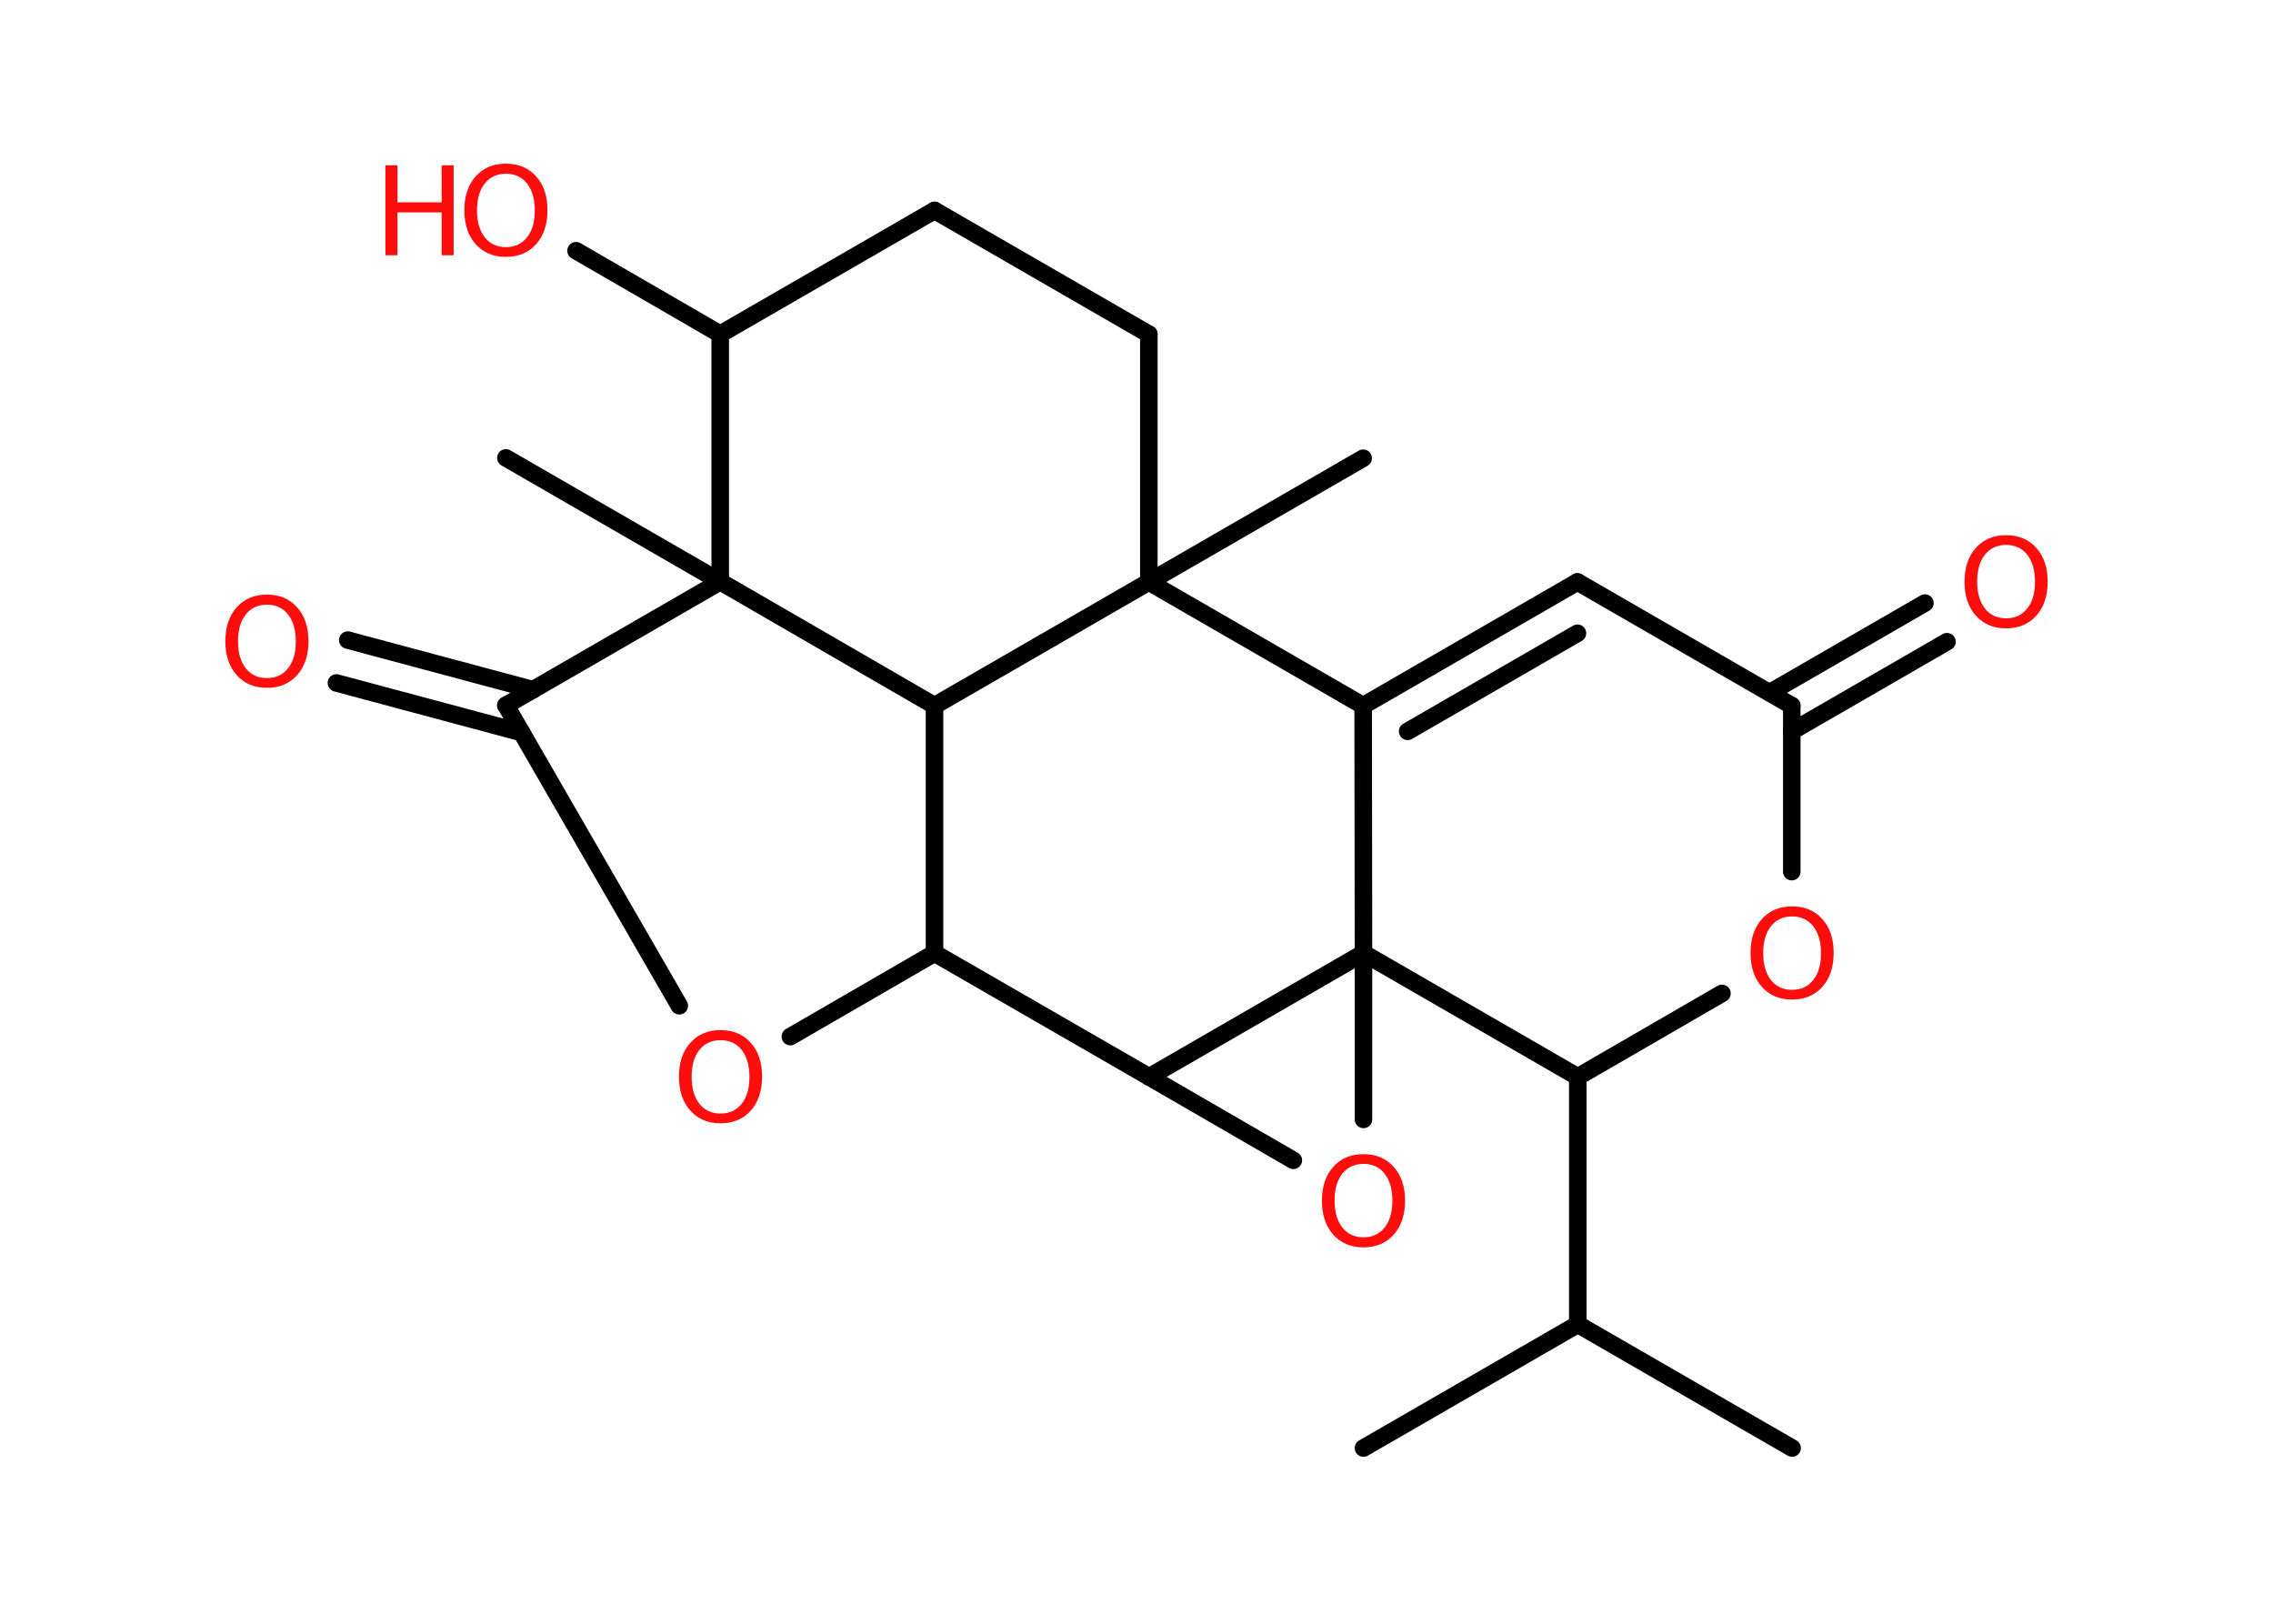 <?xml version='1.0' encoding='UTF-8'?>
<!DOCTYPE svg PUBLIC "-//W3C//DTD SVG 1.1//EN" "http://www.w3.org/Graphics/SVG/1.1/DTD/svg11.dtd">
<svg version='1.2' xmlns='http://www.w3.org/2000/svg' xmlns:xlink='http://www.w3.org/1999/xlink' width='70.0mm' height='50.0mm' viewBox='0 0 70.0 50.0'>
  <desc>Generated by the Chemistry Development Kit (http://github.com/cdk)</desc>
  <g stroke-linecap='round' stroke-linejoin='round' stroke='#000000' stroke-width='.54' fill='#FF0D0D'>
    <rect x='.0' y='.0' width='70.0' height='50.0' fill='#FFFFFF' stroke='none'/>
    <g id='mol1' class='mol'>
      <line id='mol1bnd1' class='bond' x1='55.19' y1='44.59' x2='48.59' y2='40.78'/>
      <line id='mol1bnd2' class='bond' x1='48.59' y1='40.78' x2='41.99' y2='44.59'/>
      <line id='mol1bnd3' class='bond' x1='48.59' y1='40.78' x2='48.59' y2='33.16'/>
      <line id='mol1bnd4' class='bond' x1='48.59' y1='33.16' x2='53.03' y2='30.59'/>
      <line id='mol1bnd5' class='bond' x1='55.18' y1='26.84' x2='55.18' y2='21.73'/>
      <g id='mol1bnd6' class='bond'>
        <line x1='54.5' y1='21.33' x2='59.28' y2='18.57'/>
        <line x1='55.18' y1='22.52' x2='59.96' y2='19.76'/>
      </g>
      <line id='mol1bnd7' class='bond' x1='55.18' y1='21.73' x2='48.58' y2='17.92'/>
      <g id='mol1bnd8' class='bond'>
        <line x1='48.58' y1='17.92' x2='41.98' y2='21.73'/>
        <line x1='48.58' y1='19.5' x2='43.35' y2='22.52'/>
      </g>
      <line id='mol1bnd9' class='bond' x1='41.98' y1='21.73' x2='35.38' y2='17.92'/>
      <line id='mol1bnd10' class='bond' x1='35.38' y1='17.92' x2='41.98' y2='14.11'/>
      <line id='mol1bnd11' class='bond' x1='35.38' y1='17.92' x2='35.38' y2='10.29'/>
      <line id='mol1bnd12' class='bond' x1='35.38' y1='10.29' x2='28.78' y2='6.48'/>
      <line id='mol1bnd13' class='bond' x1='28.78' y1='6.48' x2='22.18' y2='10.29'/>
      <line id='mol1bnd14' class='bond' x1='22.18' y1='10.29' x2='17.74' y2='7.72'/>
      <line id='mol1bnd15' class='bond' x1='22.18' y1='10.29' x2='22.18' y2='17.91'/>
      <line id='mol1bnd16' class='bond' x1='22.18' y1='17.91' x2='15.58' y2='14.1'/>
      <line id='mol1bnd17' class='bond' x1='22.18' y1='17.91' x2='15.58' y2='21.72'/>
      <g id='mol1bnd18' class='bond'>
        <line x1='16.07' y1='22.56' x2='10.36' y2='21.03'/>
        <line x1='16.42' y1='21.24' x2='10.71' y2='19.71'/>
      </g>
      <line id='mol1bnd19' class='bond' x1='15.58' y1='21.72' x2='20.92' y2='30.97'/>
      <line id='mol1bnd20' class='bond' x1='24.34' y1='31.92' x2='28.78' y2='29.35'/>
      <line id='mol1bnd21' class='bond' x1='28.78' y1='29.35' x2='28.78' y2='21.73'/>
      <line id='mol1bnd22' class='bond' x1='35.38' y1='17.92' x2='28.78' y2='21.73'/>
      <line id='mol1bnd23' class='bond' x1='22.18' y1='17.91' x2='28.78' y2='21.73'/>
      <line id='mol1bnd24' class='bond' x1='28.78' y1='29.35' x2='35.39' y2='33.16'/>
      <line id='mol1bnd25' class='bond' x1='35.39' y1='33.16' x2='39.83' y2='35.73'/>
      <line id='mol1bnd26' class='bond' x1='41.99' y1='34.47' x2='41.99' y2='29.35'/>
      <line id='mol1bnd27' class='bond' x1='41.98' y1='21.73' x2='41.99' y2='29.35'/>
      <line id='mol1bnd28' class='bond' x1='48.59' y1='33.16' x2='41.99' y2='29.35'/>
      <line id='mol1bnd29' class='bond' x1='35.39' y1='33.16' x2='41.99' y2='29.35'/>
      <path id='mol1atm5' class='atom' d='M55.19 28.22q-.41 .0 -.65 .3q-.24 .3 -.24 .83q.0 .52 .24 .83q.24 .3 .65 .3q.41 .0 .65 -.3q.24 -.3 .24 -.83q.0 -.52 -.24 -.83q-.24 -.3 -.65 -.3zM55.19 27.91q.58 .0 .93 .39q.35 .39 .35 1.04q.0 .66 -.35 1.05q-.35 .39 -.93 .39q-.58 .0 -.93 -.39q-.35 -.39 -.35 -1.05q.0 -.65 .35 -1.04q.35 -.39 .93 -.39z' stroke='none'/>
      <path id='mol1atm7' class='atom' d='M61.78 16.78q-.41 .0 -.65 .3q-.24 .3 -.24 .83q.0 .52 .24 .83q.24 .3 .65 .3q.41 .0 .65 -.3q.24 -.3 .24 -.83q.0 -.52 -.24 -.83q-.24 -.3 -.65 -.3zM61.78 16.48q.58 .0 .93 .39q.35 .39 .35 1.04q.0 .66 -.35 1.05q-.35 .39 -.93 .39q-.58 .0 -.93 -.39q-.35 -.39 -.35 -1.05q.0 -.65 .35 -1.04q.35 -.39 .93 -.39z' stroke='none'/>
      <g id='mol1atm15' class='atom'>
        <path d='M15.58 5.35q-.41 .0 -.65 .3q-.24 .3 -.24 .83q.0 .52 .24 .83q.24 .3 .65 .3q.41 .0 .65 -.3q.24 -.3 .24 -.83q.0 -.52 -.24 -.83q-.24 -.3 -.65 -.3zM15.58 5.04q.58 .0 .93 .39q.35 .39 .35 1.04q.0 .66 -.35 1.05q-.35 .39 -.93 .39q-.58 .0 -.93 -.39q-.35 -.39 -.35 -1.05q.0 -.65 .35 -1.04q.35 -.39 .93 -.39z' stroke='none'/>
        <path d='M11.87 5.09h.37v1.14h1.36v-1.14h.37v2.77h-.37v-1.32h-1.36v1.32h-.37v-2.77z' stroke='none'/>
      </g>
      <path id='mol1atm19' class='atom' d='M8.22 18.62q-.41 .0 -.65 .3q-.24 .3 -.24 .83q.0 .52 .24 .83q.24 .3 .65 .3q.41 .0 .65 -.3q.24 -.3 .24 -.83q.0 -.52 -.24 -.83q-.24 -.3 -.65 -.3zM8.22 18.31q.58 .0 .93 .39q.35 .39 .35 1.04q.0 .66 -.35 1.05q-.35 .39 -.93 .39q-.58 .0 -.93 -.39q-.35 -.39 -.35 -1.05q.0 -.65 .35 -1.04q.35 -.39 .93 -.39z' stroke='none'/>
      <path id='mol1atm20' class='atom' d='M22.19 32.03q-.41 .0 -.65 .3q-.24 .3 -.24 .83q.0 .52 .24 .83q.24 .3 .65 .3q.41 .0 .65 -.3q.24 -.3 .24 -.83q.0 -.52 -.24 -.83q-.24 -.3 -.65 -.3zM22.19 31.72q.58 .0 .93 .39q.35 .39 .35 1.04q.0 .66 -.35 1.05q-.35 .39 -.93 .39q-.58 .0 -.93 -.39q-.35 -.39 -.35 -1.05q.0 -.65 .35 -1.04q.35 -.39 .93 -.39z' stroke='none'/>
      <path id='mol1atm24' class='atom' d='M41.99 35.84q-.41 .0 -.65 .3q-.24 .3 -.24 .83q.0 .52 .24 .83q.24 .3 .65 .3q.41 .0 .65 -.3q.24 -.3 .24 -.83q.0 -.52 -.24 -.83q-.24 -.3 -.65 -.3zM41.99 35.54q.58 .0 .93 .39q.35 .39 .35 1.04q.0 .66 -.35 1.05q-.35 .39 -.93 .39q-.58 .0 -.93 -.39q-.35 -.39 -.35 -1.05q.0 -.65 .35 -1.04q.35 -.39 .93 -.39z' stroke='none'/>
    </g>
  </g>
</svg>
